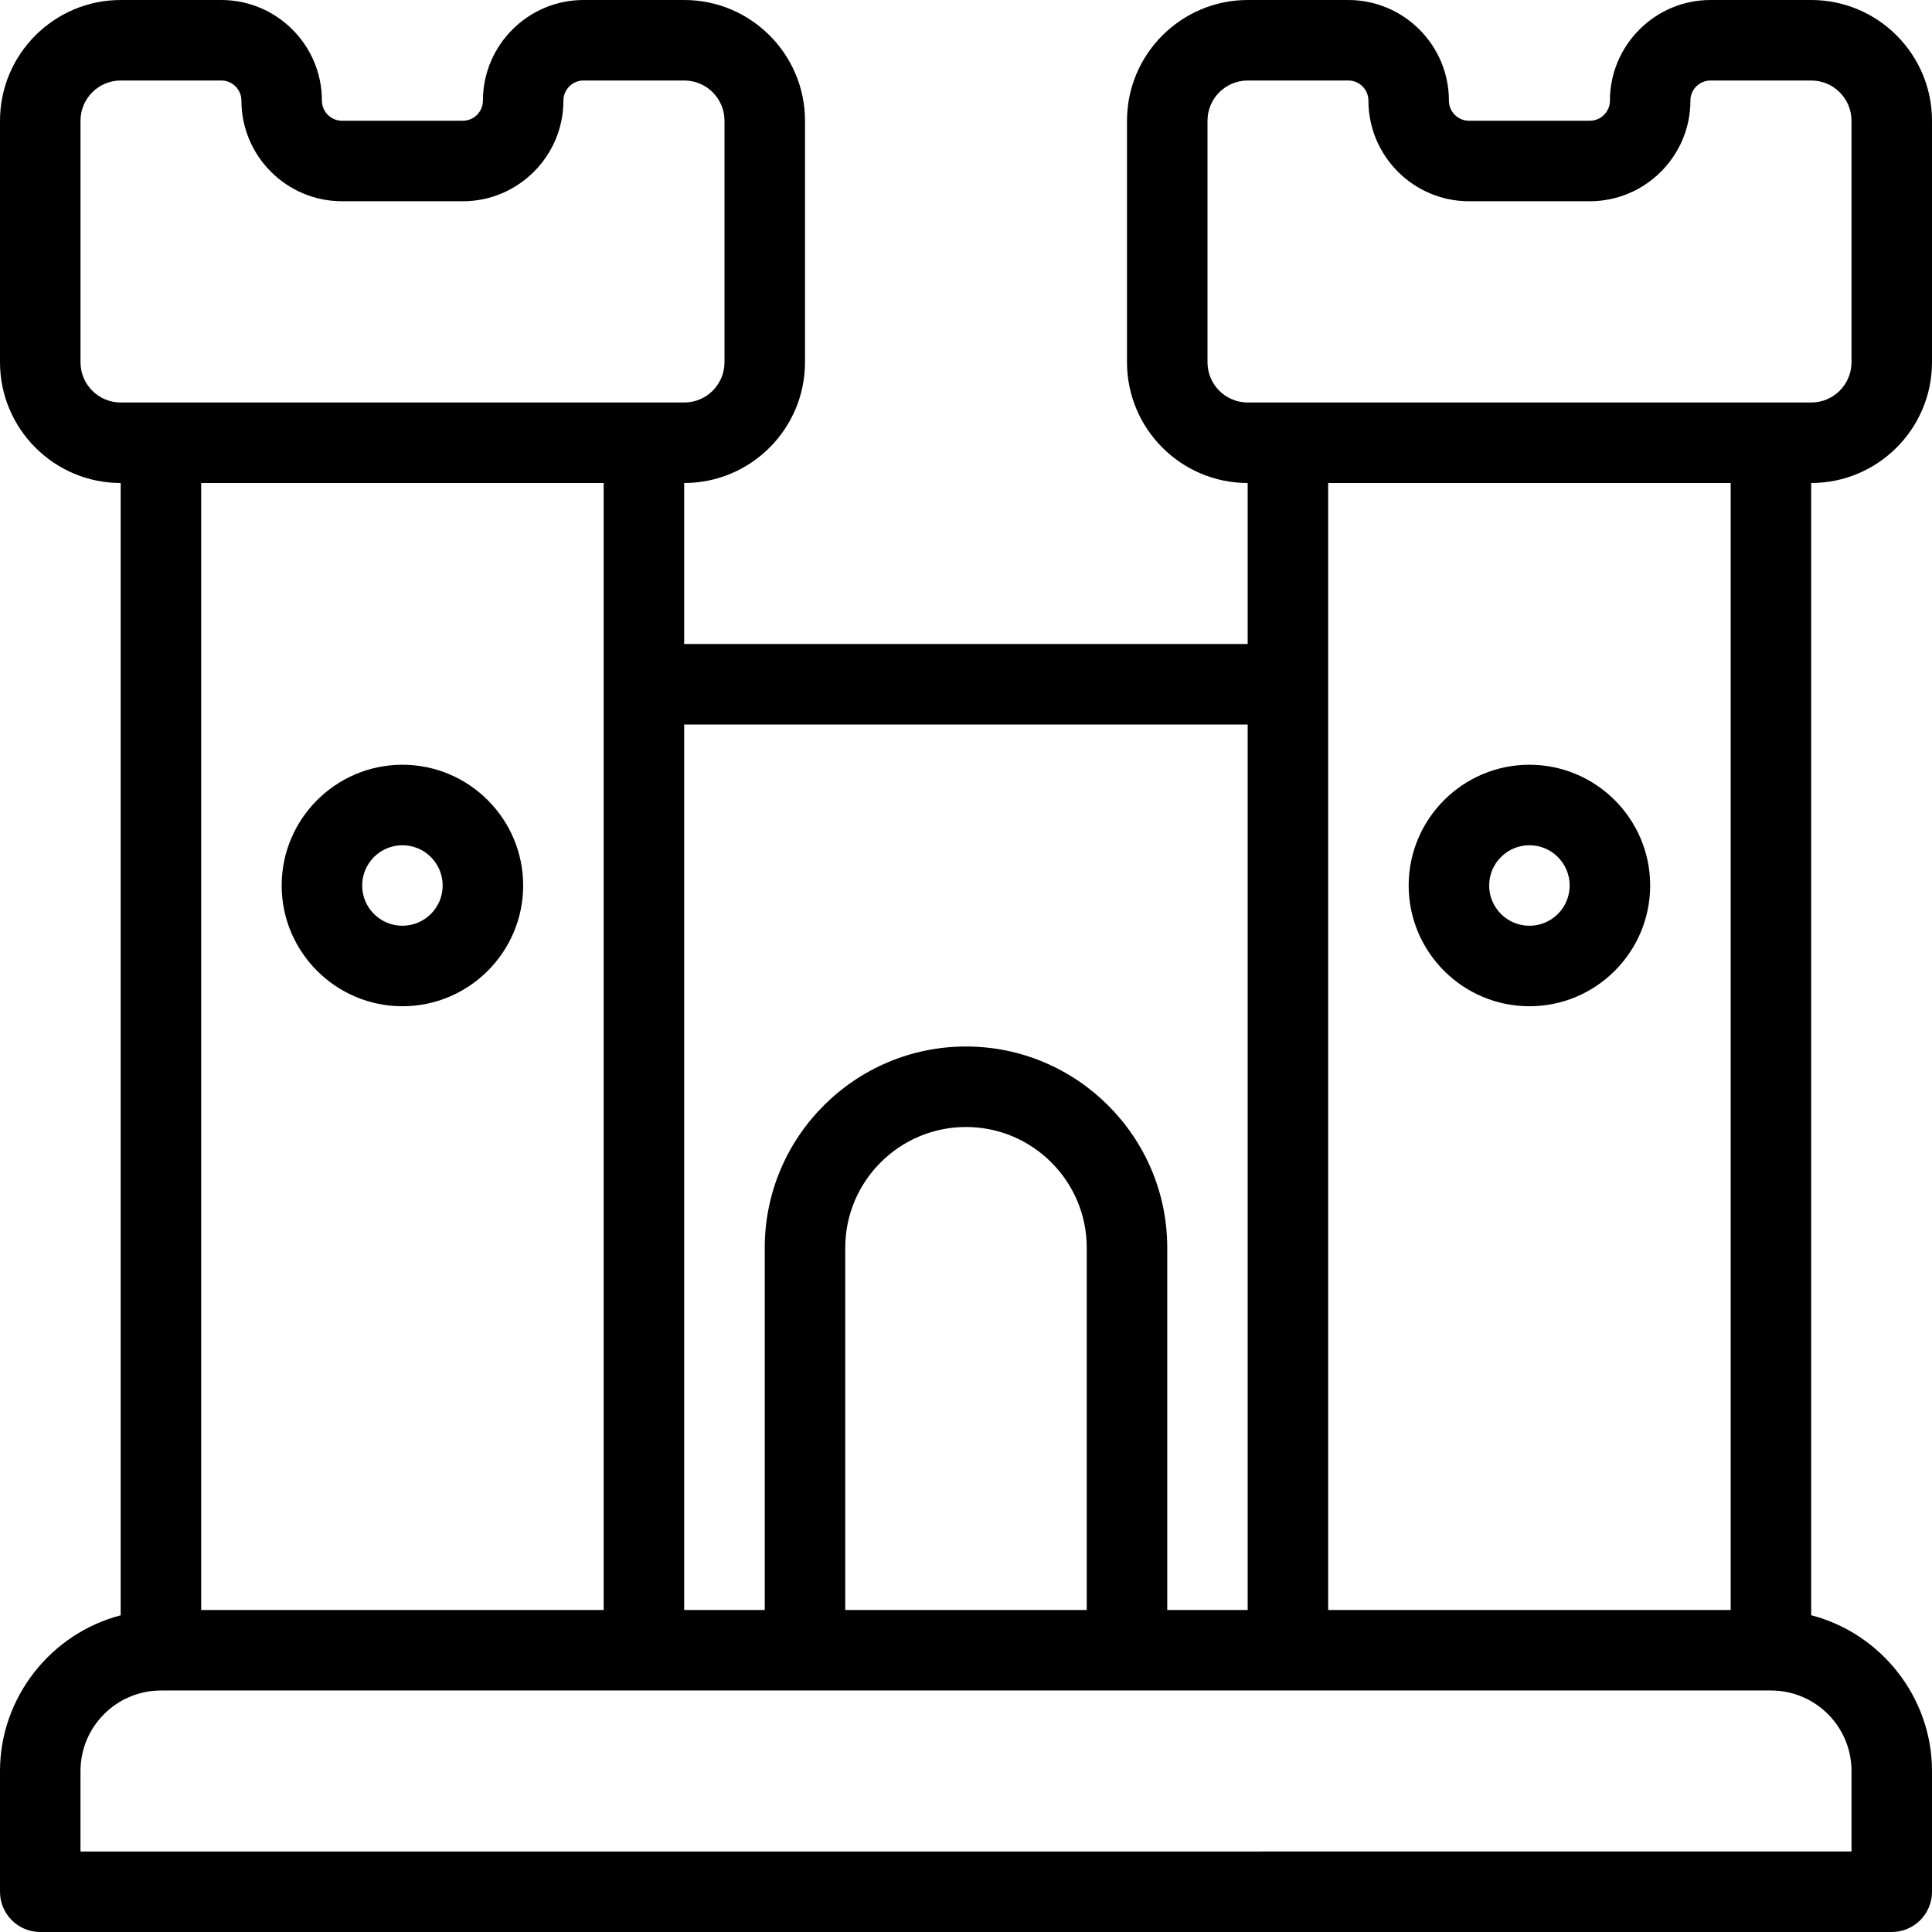 <?xml version="1.0" encoding="utf-8"?>
<!-- Generator: Adobe Illustrator 22.1.0, SVG Export Plug-In . SVG Version: 6.00 Build 0)  -->
<svg version="1.1" id="Layer_1" xmlns="http://www.w3.org/2000/svg" xmlns:xlink="http://www.w3.org/1999/xlink" x="0px" y="0px"
	 viewBox="0 0 24 24" style="enable-background:new 0 0 24 24;" xml:space="preserve">
<g>
	<title>toys-castle</title>
	<path d="M4.999,12.5c-0.827,0-1.5-0.673-1.5-1.5s0.673-1.5,1.5-1.5s1.5,0.673,1.5,1.5S5.826,12.5,4.999,12.5z M4.999,10.5
		c-0.276,0-0.5,0.224-0.5,0.5s0.224,0.5,0.5,0.5s0.5-0.224,0.5-0.5S5.275,10.5,4.999,10.5z"/>
	<path d="M0.5,24C0.224,24,0,23.776,0,23.5V22c0-0.912,0.631-1.708,1.499-1.934V6C0.672,6,0,5.327,0,4.5v-3C0,0.673,0.673,0,1.5,0
		h1.249c0.689,0,1.25,0.561,1.25,1.25c0,0.138,0.112,0.25,0.25,0.25h1.5c0.138,0,0.25-0.112,0.25-0.25C5.999,0.561,6.56,0,7.249,0
		H8.5C9.327,0,10,0.673,10,1.5v3C10,5.327,9.327,6,8.5,6H8.499v2h7V6C14.672,6,14,5.327,14,4.5v-3C14,0.673,14.673,0,15.5,0h1.249
		c0.689,0,1.25,0.561,1.25,1.25c0,0.138,0.112,0.25,0.25,0.25h1.5c0.138,0,0.25-0.112,0.25-0.25c0-0.689,0.561-1.25,1.25-1.25H22.5
		C23.327,0,24,0.673,24,1.5v3C24,5.327,23.327,6,22.5,6h-0.001v14.065C23.368,20.29,24,21.086,24,22v1.5c0,0.276-0.224,0.5-0.5,0.5
		H0.5z M23,23v-1c0-0.552-0.448-1-1-1H2c-0.551,0-1,0.448-1,1v1H23z M21.499,20V6h-5v14H21.499z M15.499,20V9h-7v11H9.5v-4.5
		c0-1.378,1.121-2.5,2.5-2.5c1.378,0,2.5,1.122,2.5,2.5V20H15.499z M13.5,20v-4.5c0-0.827-0.673-1.5-1.5-1.5s-1.5,0.673-1.5,1.5V20
		H13.5z M7.499,20V6h-5v14H7.499z M15.5,1C15.224,1,15,1.224,15,1.5v3C15,4.776,15.224,5,15.5,5h7C22.776,5,23,4.776,23,4.5v-3
		C23,1.224,22.776,1,22.5,1h-1.251c-0.138,0-0.25,0.112-0.25,0.25c0,0.689-0.561,1.25-1.25,1.25h-1.5c-0.689,0-1.25-0.561-1.25-1.25
		c0-0.138-0.112-0.25-0.25-0.25H15.5z M1.5,1C1.224,1,1,1.224,1,1.5v3C1,4.776,1.224,5,1.5,5h7C8.776,5,9,4.776,9,4.5v-3
		C9,1.224,8.776,1,8.5,1H7.249c-0.138,0-0.25,0.112-0.25,0.25c0,0.689-0.561,1.25-1.25,1.25h-1.5c-0.689,0-1.25-0.561-1.25-1.25
		C2.999,1.112,2.887,1,2.749,1H1.5z"/>
	<path d="M18.999,12.5c-0.827,0-1.5-0.673-1.5-1.5s0.673-1.5,1.5-1.5s1.5,0.673,1.5,1.5S19.826,12.5,18.999,12.5z M18.999,10.5
		c-0.276,0-0.5,0.224-0.5,0.5s0.224,0.5,0.5,0.5s0.5-0.224,0.5-0.5S19.275,10.5,18.999,10.5z"/>
</g>
</svg>
